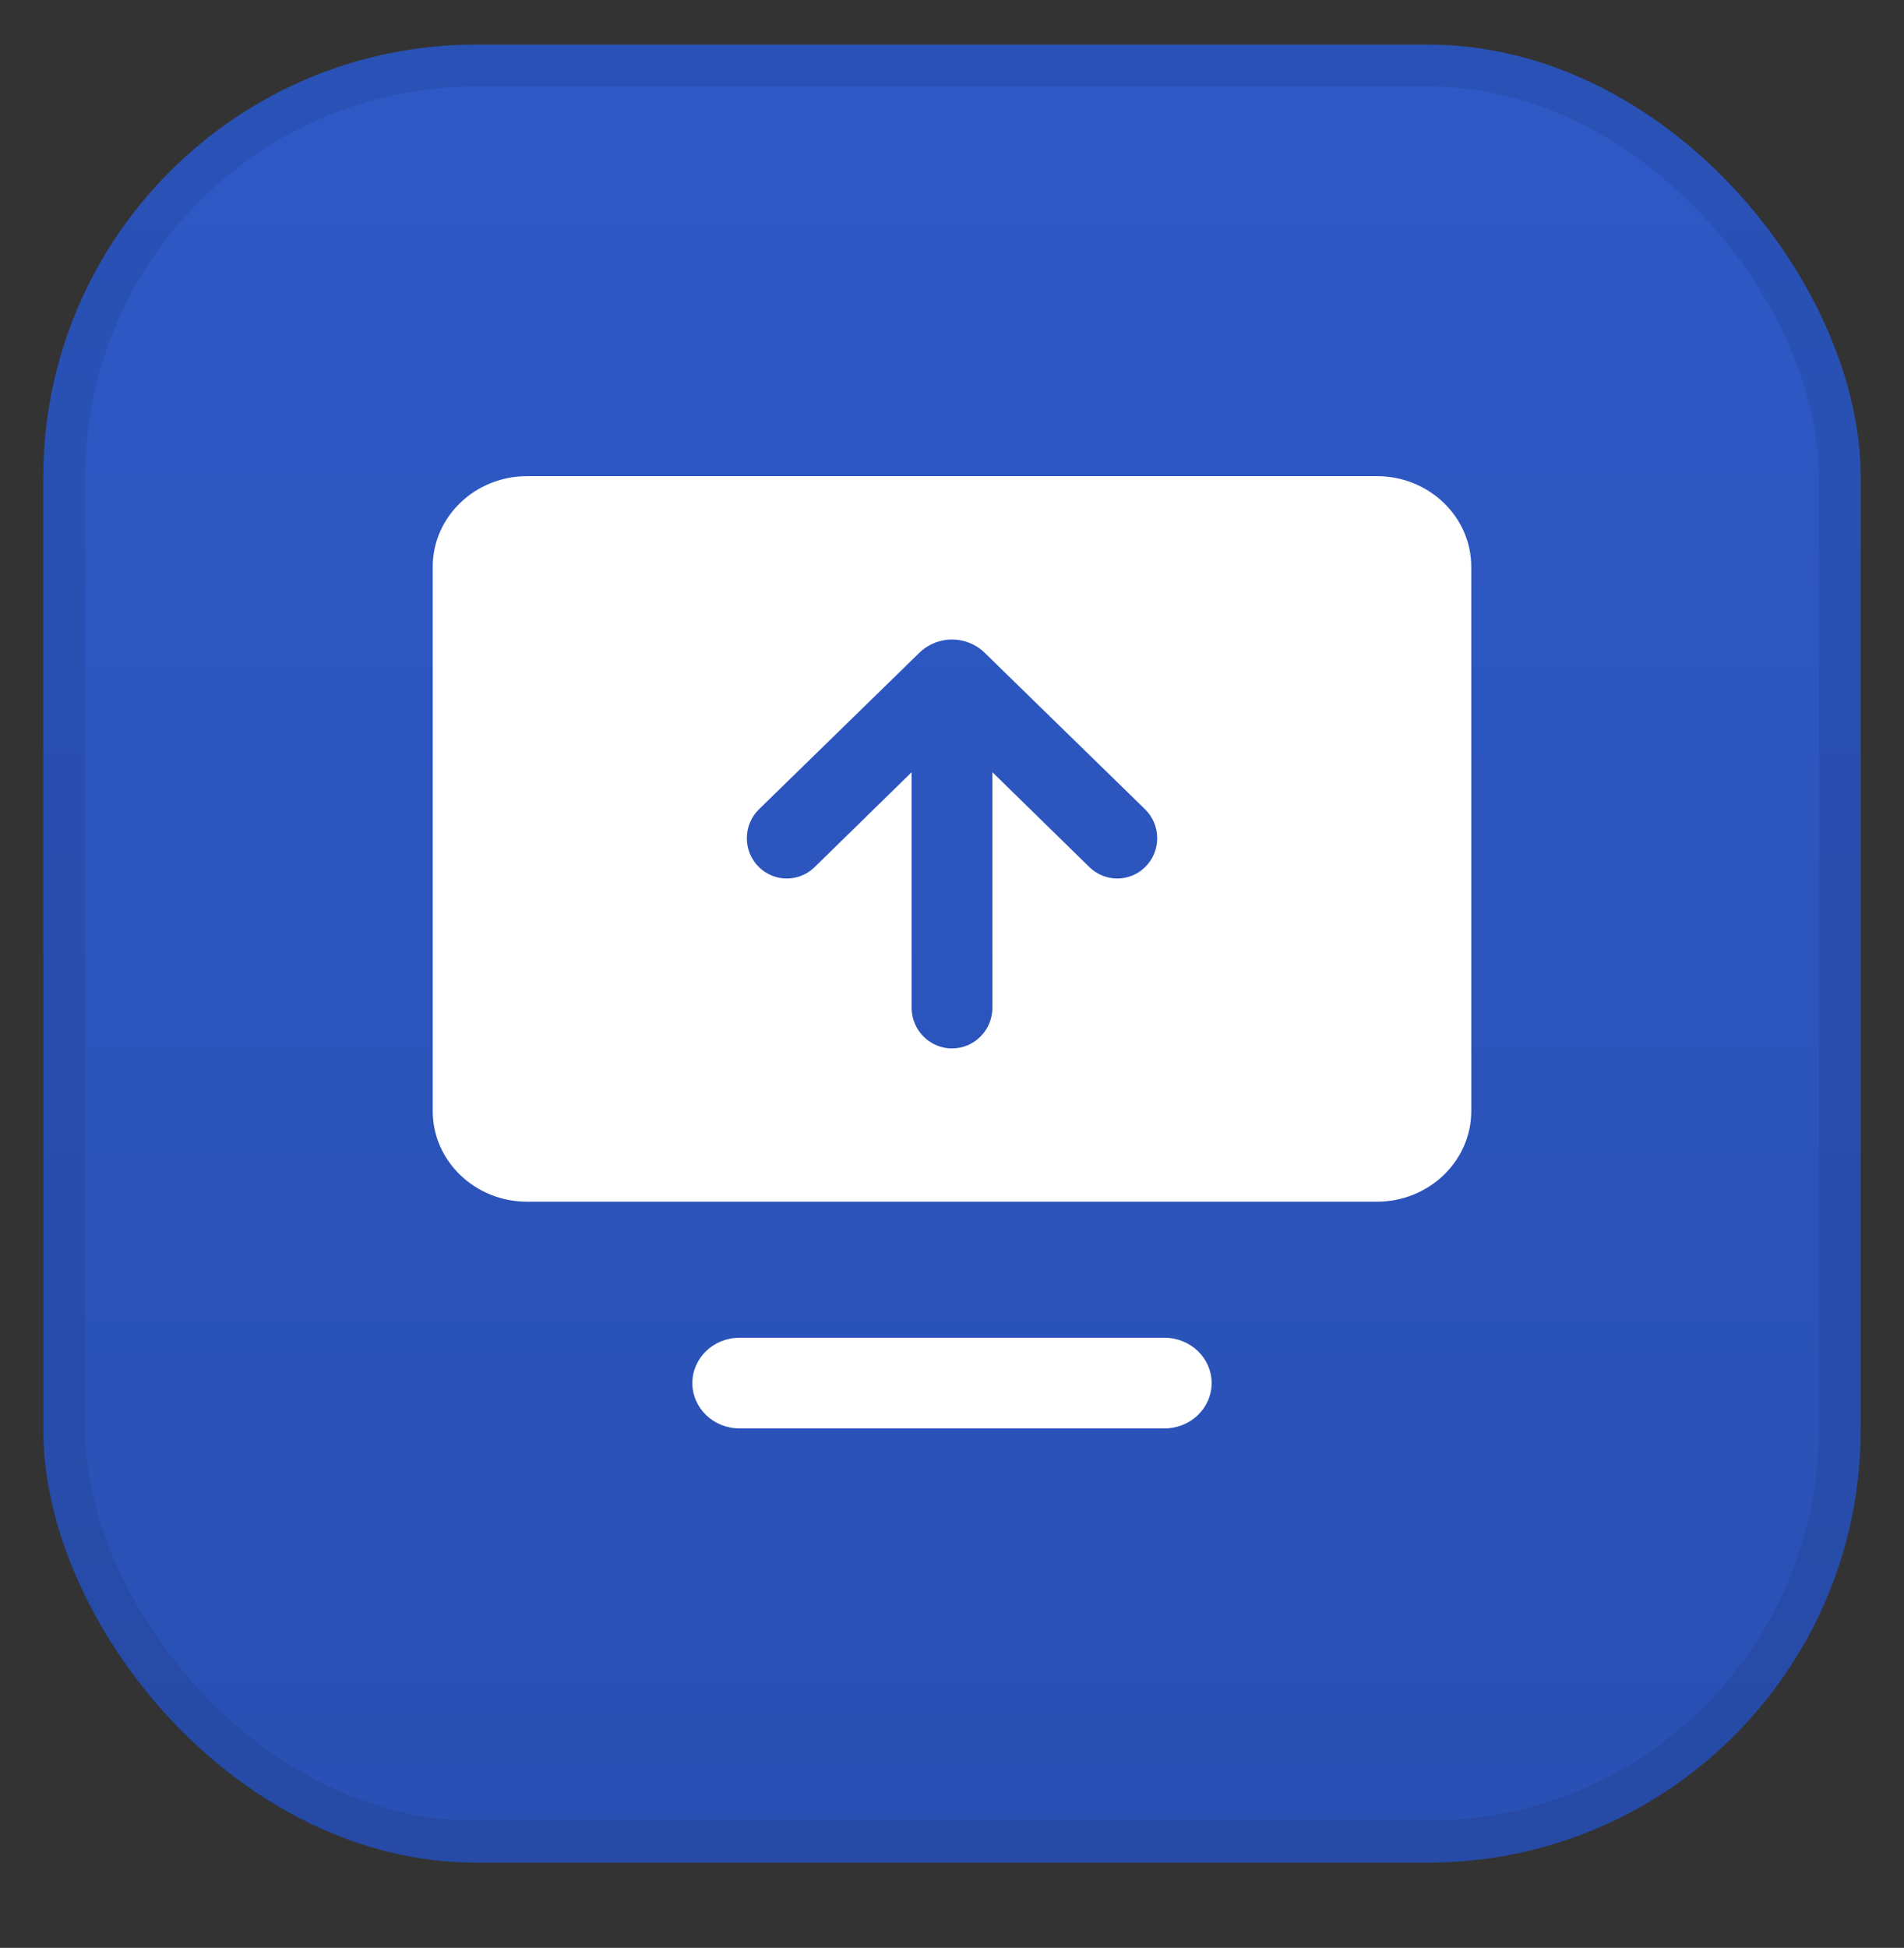 <?xml version="1.0" encoding="UTF-8"?> <svg xmlns="http://www.w3.org/2000/svg" width="44" height="45" viewBox="0 0 44 45" fill="none"><rect x="0" y="0" width="44" height="45" fill="#333333" stroke="none"/><rect x="1" y="1.031" width="42" height="42" rx="10" fill="url(#paint0_linear_1187_63930)"></rect><rect x="1.484" y="1.515" width="41.032" height="41.032" rx="9.516" stroke="black" stroke-opacity="0.08" stroke-width="0.968"></rect><path fill-rule="evenodd" clip-rule="evenodd" d="M31.818 11H12.182C10.977 11 10 11.938 10 13.095V25.667C10 26.824 10.977 27.762 12.182 27.762H31.818C33.023 27.762 34 26.824 34 25.667V13.095C34 11.938 33.023 11 31.818 11ZM17.54 18.696C17.166 19.061 17.165 19.665 17.537 20.031C17.895 20.383 18.466 20.384 18.825 20.033L21.067 17.84V23.28C21.067 23.799 21.485 24.221 22 24.221C22.516 24.221 22.934 23.799 22.934 23.28V17.84L25.176 20.033C25.535 20.384 26.106 20.383 26.464 20.031C26.836 19.665 26.835 19.061 26.461 18.696L22.759 15.084C22.336 14.671 21.665 14.671 21.242 15.084L17.54 18.696ZM17.091 30.905H26.909C27.512 30.905 28 31.374 28 31.952C28 32.531 27.512 33 26.909 33H17.091C16.488 33 16 32.531 16 31.952C16 31.374 16.488 30.905 17.091 30.905Z" fill="white"></path><defs><linearGradient id="paint0_linear_1187_63930" x1="1" y1="1.031" x2="1" y2="43.031" gradientUnits="userSpaceOnUse"><stop stop-color="#2E59C6"></stop><stop offset="1" stop-color="#2950B3"></stop></linearGradient></defs></svg> 